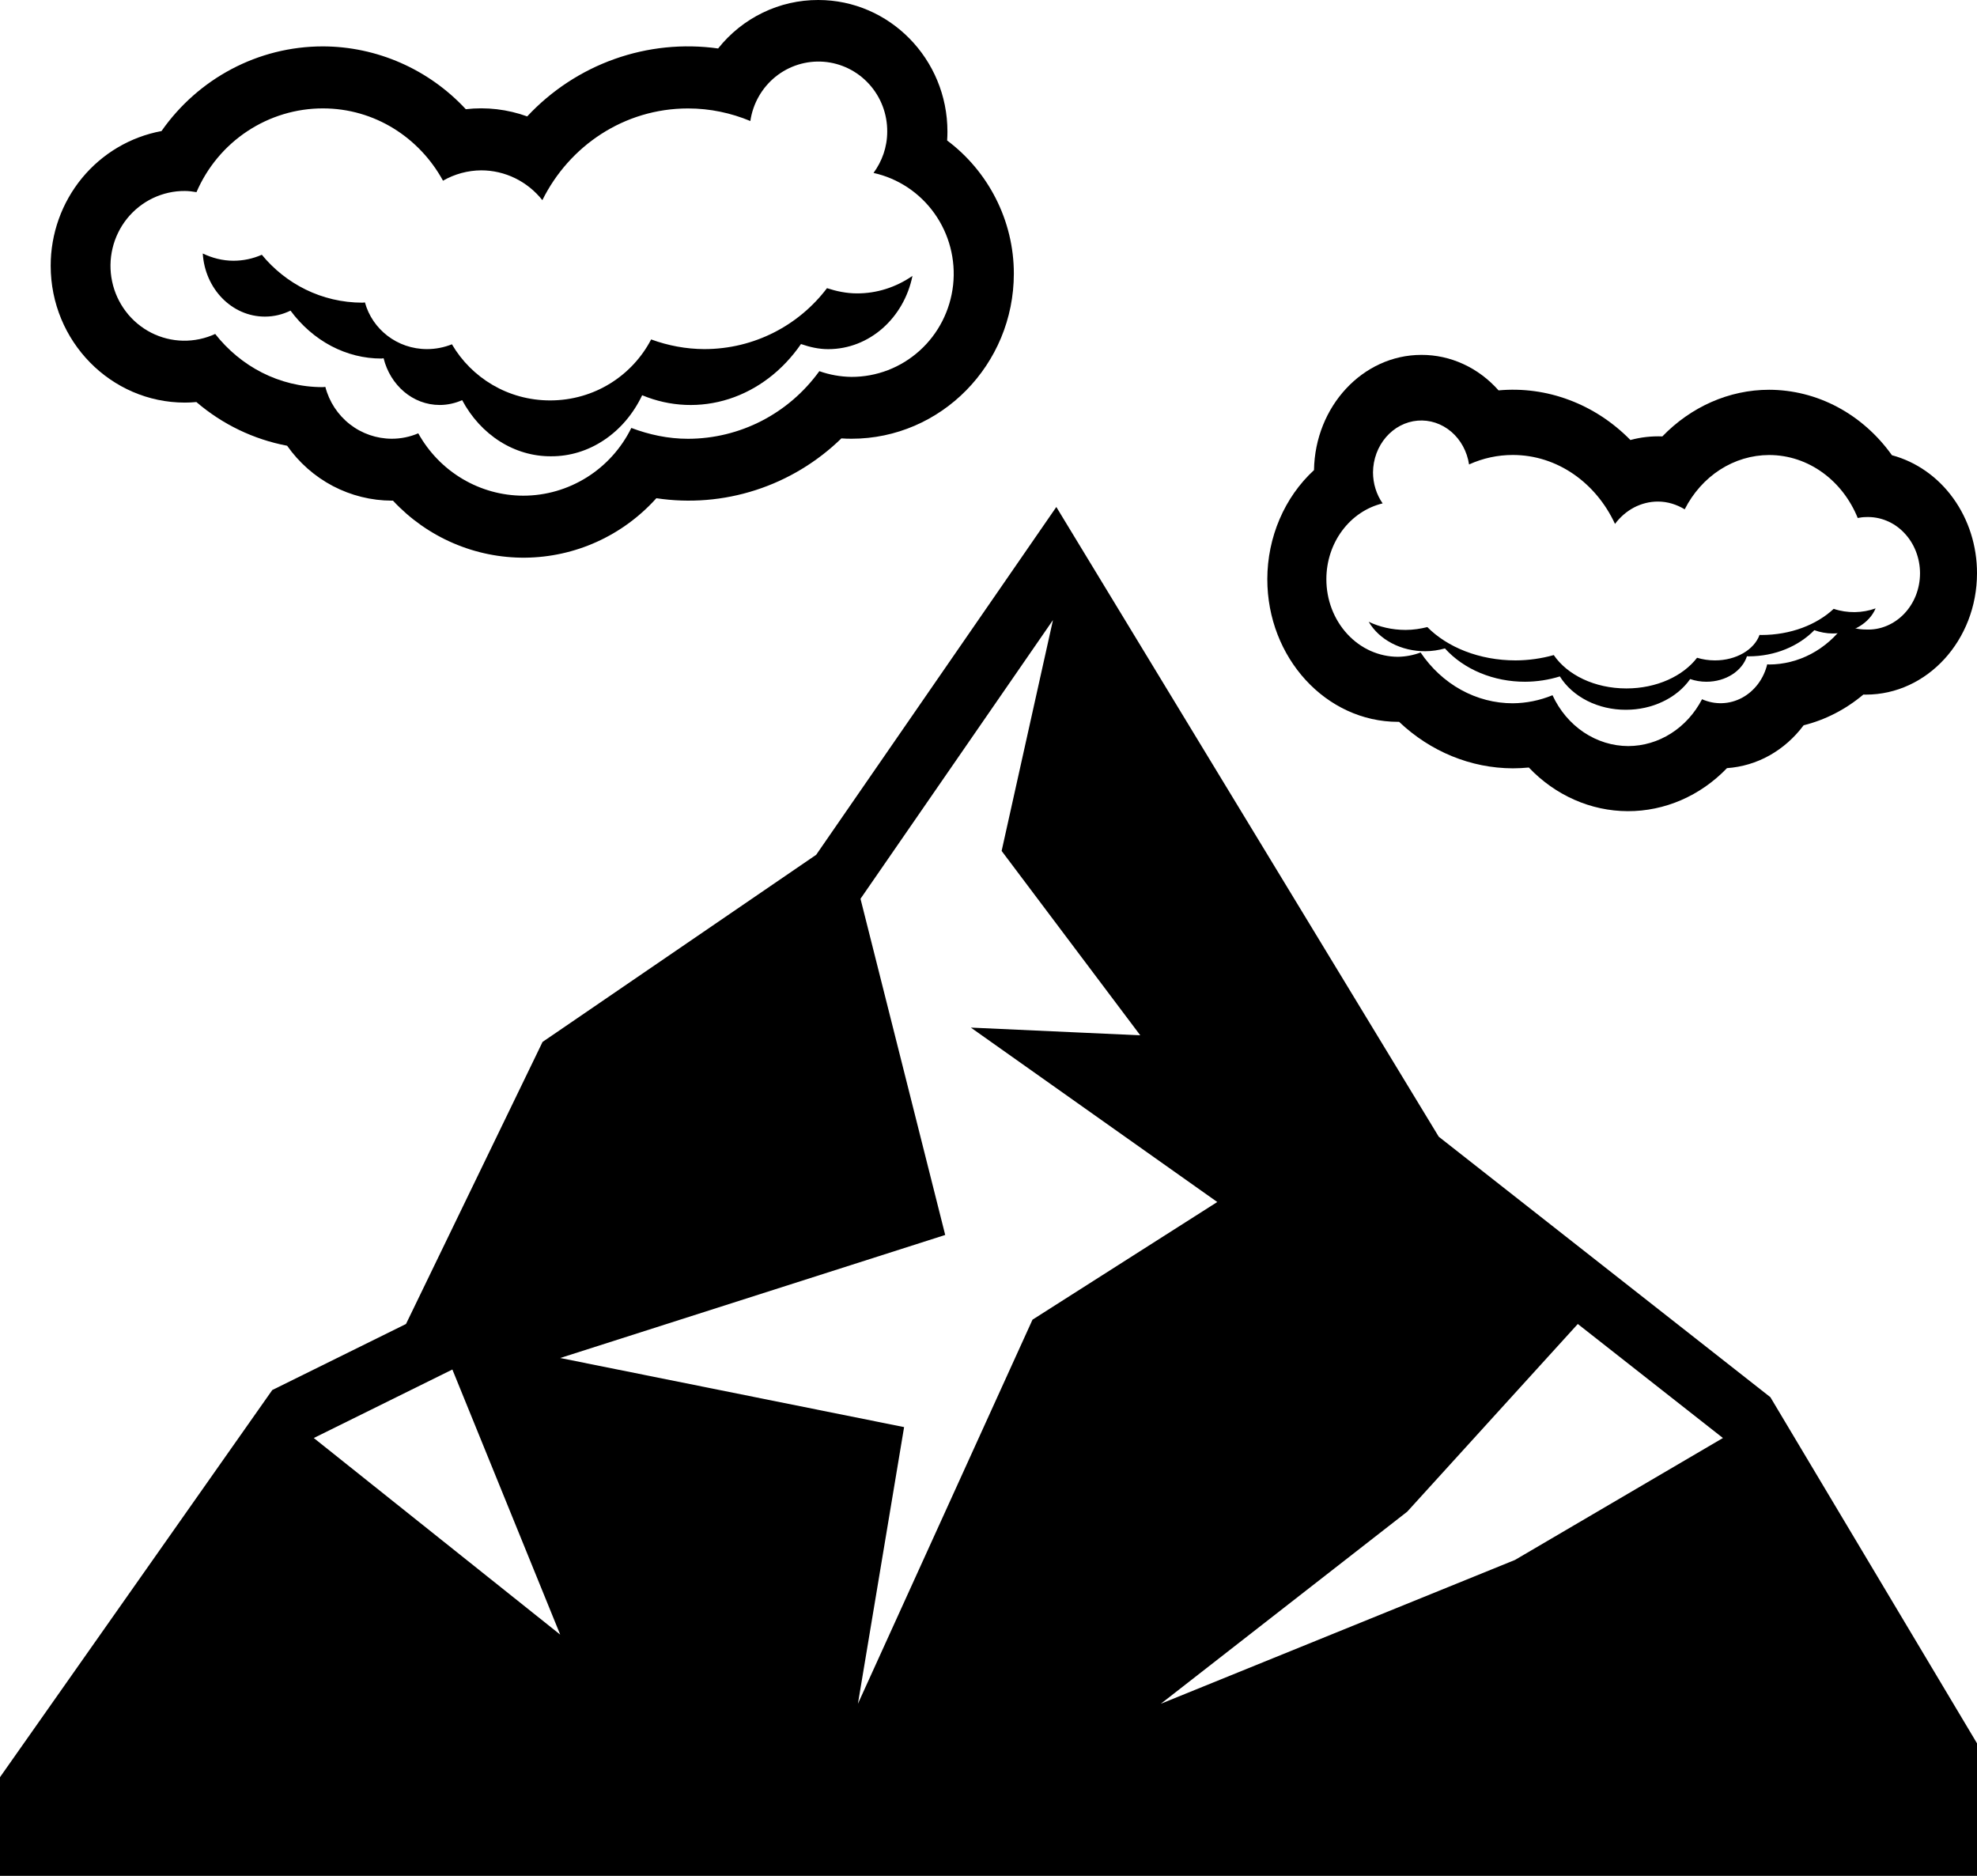 <svg width="39" height="37" viewBox="0 0 39 37" fill="currentColor" xmlns="http://www.w3.org/2000/svg">
<path d="M27.581 14.238H27.6C28.221 14.827 29.017 15.152 29.842 15.155C29.948 15.155 30.053 15.149 30.159 15.139C30.682 15.689 31.382 15.998 32.111 16C32.84 16.002 33.542 15.698 34.068 15.151C34.36 15.131 34.646 15.046 34.906 14.901C35.166 14.755 35.396 14.553 35.58 14.306C36.009 14.199 36.411 13.992 36.758 13.7L36.808 13.701C38.017 13.701 39 12.627 39 11.306C39.001 10.771 38.836 10.251 38.532 9.829C38.228 9.407 37.802 9.108 37.322 8.979C37.036 8.578 36.669 8.253 36.249 8.029C35.829 7.805 35.367 7.689 34.899 7.688C34.106 7.688 33.355 8.027 32.793 8.608C32.581 8.6 32.369 8.623 32.163 8.679C31.817 8.327 31.407 8.058 30.958 7.89C30.51 7.721 30.035 7.657 29.562 7.7C29.365 7.478 29.129 7.301 28.867 7.181C28.606 7.061 28.325 6.999 28.04 7C26.884 7 25.942 8.015 25.921 9.273C25.633 9.538 25.402 9.867 25.243 10.238C25.084 10.609 25.001 11.013 25 11.421C24.999 12.975 26.158 14.238 27.581 14.238ZM27.275 9.929C27.152 9.753 27.086 9.539 27.085 9.318C27.087 9.059 27.179 8.811 27.342 8.622C27.505 8.433 27.727 8.317 27.965 8.297C28.204 8.277 28.44 8.355 28.628 8.515C28.816 8.675 28.941 8.905 28.98 9.161C29.253 9.037 29.546 8.974 29.842 8.974C30.728 8.974 31.488 9.532 31.859 10.334C31.961 10.197 32.09 10.086 32.236 10.009C32.383 9.933 32.543 9.893 32.706 9.893C32.899 9.893 33.077 9.952 33.234 10.046C33.398 9.723 33.638 9.453 33.931 9.264C34.223 9.076 34.557 8.976 34.898 8.975C35.681 8.975 36.352 9.487 36.647 10.217C36.699 10.207 36.753 10.199 36.808 10.199C36.946 10.193 37.084 10.217 37.213 10.27C37.342 10.322 37.461 10.403 37.56 10.507C37.66 10.61 37.74 10.735 37.794 10.873C37.848 11.01 37.876 11.159 37.876 11.308C37.876 11.458 37.848 11.606 37.794 11.744C37.74 11.882 37.66 12.006 37.56 12.11C37.461 12.213 37.342 12.294 37.213 12.347C37.084 12.4 36.946 12.424 36.808 12.417C36.657 12.417 36.516 12.381 36.388 12.319C36.211 12.564 35.984 12.762 35.726 12.899C35.468 13.035 35.185 13.106 34.898 13.107C34.886 13.107 34.875 13.103 34.862 13.103C34.827 13.245 34.765 13.378 34.679 13.492C34.593 13.606 34.485 13.699 34.364 13.764C34.242 13.829 34.108 13.866 33.972 13.87C33.837 13.875 33.701 13.848 33.576 13.792C33.43 14.072 33.219 14.305 32.963 14.467C32.708 14.629 32.417 14.715 32.12 14.716C31.81 14.715 31.506 14.621 31.242 14.444C30.978 14.267 30.765 14.014 30.626 13.713C30.375 13.816 30.109 13.87 29.841 13.872C29.487 13.872 29.137 13.781 28.822 13.607C28.506 13.433 28.233 13.18 28.024 12.87C27.881 12.924 27.731 12.952 27.579 12.955C27.393 12.955 27.21 12.915 27.038 12.839C26.866 12.762 26.71 12.649 26.579 12.507C26.448 12.365 26.343 12.196 26.272 12.01C26.201 11.825 26.165 11.625 26.165 11.424C26.165 11.075 26.275 10.737 26.477 10.466C26.679 10.194 26.96 10.005 27.275 9.929Z"/>
<path d="M28.116 12.845C28.252 12.845 28.381 12.823 28.504 12.79C28.689 12.995 28.928 13.161 29.203 13.275C29.478 13.389 29.781 13.448 30.087 13.447C30.321 13.446 30.552 13.41 30.771 13.342C30.895 13.541 31.082 13.708 31.312 13.824C31.542 13.94 31.805 14.001 32.074 14C32.33 14 32.582 13.945 32.804 13.838C33.027 13.732 33.212 13.579 33.342 13.394C33.44 13.428 33.549 13.447 33.662 13.447C34.047 13.447 34.368 13.233 34.462 12.944C34.474 12.944 34.483 12.946 34.493 12.946C35.022 12.946 35.486 12.742 35.791 12.43C35.903 12.47 36.026 12.495 36.156 12.495C36.55 12.495 36.879 12.287 37 12C36.87 12.047 36.73 12.072 36.588 12.074C36.446 12.075 36.305 12.054 36.173 12.009C35.838 12.322 35.327 12.525 34.745 12.525C34.734 12.525 34.723 12.523 34.71 12.523C34.607 12.812 34.254 13.026 33.831 13.026C33.706 13.026 33.586 13.007 33.478 12.974C33.201 13.334 32.684 13.579 32.083 13.579C31.454 13.579 30.916 13.31 30.651 12.921C30.408 12.989 30.154 13.025 29.899 13.026C29.182 13.026 28.55 12.766 28.157 12.369C28.021 12.402 27.88 12.425 27.729 12.425C27.461 12.425 27.211 12.365 27 12.264C27.102 12.439 27.261 12.586 27.458 12.689C27.655 12.792 27.884 12.846 28.116 12.845Z"/>
<path d="M3.648 7.941C3.724 7.941 3.799 7.937 3.874 7.93C4.387 8.37 5.004 8.667 5.664 8.792C5.899 9.126 6.208 9.398 6.567 9.587C6.926 9.775 7.325 9.874 7.729 9.875H7.752C8.086 10.234 8.491 10.52 8.94 10.713C9.389 10.907 9.872 11.004 10.36 11C10.848 10.995 11.33 10.889 11.775 10.687C12.221 10.485 12.62 10.192 12.948 9.827C13.605 9.926 14.276 9.871 14.909 9.666C15.541 9.462 16.119 9.113 16.598 8.647C16.664 8.652 16.731 8.654 16.797 8.654C18.563 8.654 20 7.193 20 5.396C20 4.34 19.487 3.371 18.684 2.771C18.688 2.713 18.69 2.655 18.69 2.596C18.69 1.165 17.547 8.26355e-06 16.142 8.26355e-06C15.763 -0.001 15.389 0.084 15.047 0.25C14.704 0.416 14.404 0.657 14.166 0.956C13.479 0.86 12.778 0.931 12.123 1.164C11.468 1.397 10.877 1.785 10.4 2.296C10.012 2.156 9.598 2.107 9.189 2.154C8.827 1.764 8.39 1.453 7.905 1.24C7.42 1.027 6.897 0.916 6.369 0.915C5.09 0.915 3.91 1.55 3.186 2.585C2.572 2.699 2.017 3.027 1.617 3.513C1.218 3.999 0.999 4.611 1 5.243C1 6.731 2.188 7.941 3.648 7.941ZM3.648 3.767C3.726 3.767 3.802 3.778 3.876 3.79C4.088 3.299 4.436 2.881 4.879 2.588C5.322 2.295 5.839 2.138 6.369 2.138C7.393 2.138 8.276 2.717 8.739 3.564C8.969 3.432 9.228 3.362 9.493 3.36C9.724 3.36 9.953 3.413 10.162 3.515C10.37 3.617 10.554 3.765 10.699 3.948C11.228 2.88 12.31 2.139 13.573 2.139C14.009 2.139 14.423 2.229 14.802 2.387C14.852 2.043 15.03 1.731 15.298 1.514C15.567 1.297 15.907 1.192 16.249 1.218C16.592 1.245 16.912 1.402 17.144 1.658C17.377 1.914 17.505 2.249 17.502 2.597C17.502 2.904 17.399 3.182 17.232 3.411C17.717 3.518 18.146 3.804 18.435 4.211C18.725 4.619 18.856 5.121 18.802 5.621C18.747 6.12 18.513 6.582 18.142 6.916C17.772 7.251 17.293 7.435 16.796 7.434C16.58 7.431 16.366 7.393 16.163 7.321C15.865 7.733 15.476 8.069 15.026 8.301C14.576 8.533 14.078 8.654 13.573 8.655C13.178 8.655 12.805 8.573 12.454 8.441C12.257 8.842 11.953 9.179 11.577 9.415C11.2 9.651 10.767 9.777 10.324 9.777C9.902 9.777 9.487 9.662 9.123 9.446C8.759 9.23 8.458 8.92 8.251 8.547C8.086 8.618 7.908 8.654 7.728 8.654C7.429 8.653 7.138 8.553 6.901 8.368C6.664 8.183 6.494 7.924 6.418 7.631C6.4 7.632 6.384 7.636 6.367 7.636C5.504 7.636 4.743 7.222 4.245 6.587C4.046 6.679 3.829 6.724 3.611 6.72C3.393 6.716 3.178 6.662 2.983 6.563C2.788 6.463 2.617 6.321 2.484 6.146C2.351 5.971 2.257 5.768 2.212 5.552C2.166 5.336 2.169 5.113 2.22 4.898C2.271 4.683 2.369 4.483 2.507 4.311C2.645 4.14 2.819 4.002 3.016 3.908C3.214 3.814 3.43 3.765 3.648 3.767Z"/>
<path d="M5.226 6.245C5.407 6.245 5.576 6.202 5.731 6.127C5.95 6.423 6.224 6.661 6.534 6.825C6.844 6.988 7.182 7.073 7.525 7.072C7.539 7.072 7.553 7.067 7.567 7.066C7.698 7.596 8.141 7.988 8.674 7.988C8.829 7.988 8.98 7.953 9.117 7.893C9.298 8.232 9.555 8.513 9.862 8.707C10.169 8.901 10.516 9.002 10.869 9C11.238 9.002 11.6 8.892 11.917 8.679C12.235 8.467 12.494 8.162 12.668 7.796C13.218 8.025 13.819 8.05 14.382 7.869C14.946 7.687 15.443 7.307 15.801 6.786C15.971 6.845 16.15 6.887 16.337 6.887C17.153 6.887 17.833 6.268 18 5.442C17.671 5.669 17.293 5.788 16.907 5.787C16.698 5.787 16.502 5.745 16.314 5.684C15.765 6.409 14.888 6.886 13.891 6.886C13.536 6.884 13.183 6.819 12.845 6.695C12.475 7.406 11.727 7.898 10.852 7.898C10.017 7.898 9.299 7.448 8.915 6.791C8.757 6.854 8.591 6.886 8.423 6.886C7.834 6.886 7.343 6.493 7.199 5.965C7.182 5.966 7.168 5.97 7.152 5.97C6.343 5.97 5.633 5.596 5.165 5.025C4.987 5.103 4.797 5.143 4.606 5.143C4.388 5.143 4.184 5.088 4 5C4.042 5.693 4.572 6.245 5.226 6.245Z"/>
<path d="M28.382 22.421L21.813 11.605L20.838 10L19.77 11.547L16.101 16.86L10.969 20.37L10.703 20.551L10.563 20.841L8.009 26.115L5.371 27.418L0 35.054V37H39V34.386L34.924 27.559L28.382 22.421ZM6.19 28.364L8.924 27.013L11.051 32.242L6.19 28.364ZM16.924 33.606L17.835 28.149L11.051 26.786L18.646 24.359L16.975 17.728L20.772 12.23L19.759 16.784L22.494 20.421L19.152 20.269L24.013 23.709L20.368 26.03L16.924 33.606ZM29.886 30.769L22.899 33.606L27.76 29.817L31.125 26.115L33.988 28.364L29.886 30.769Z"/>
</svg>
